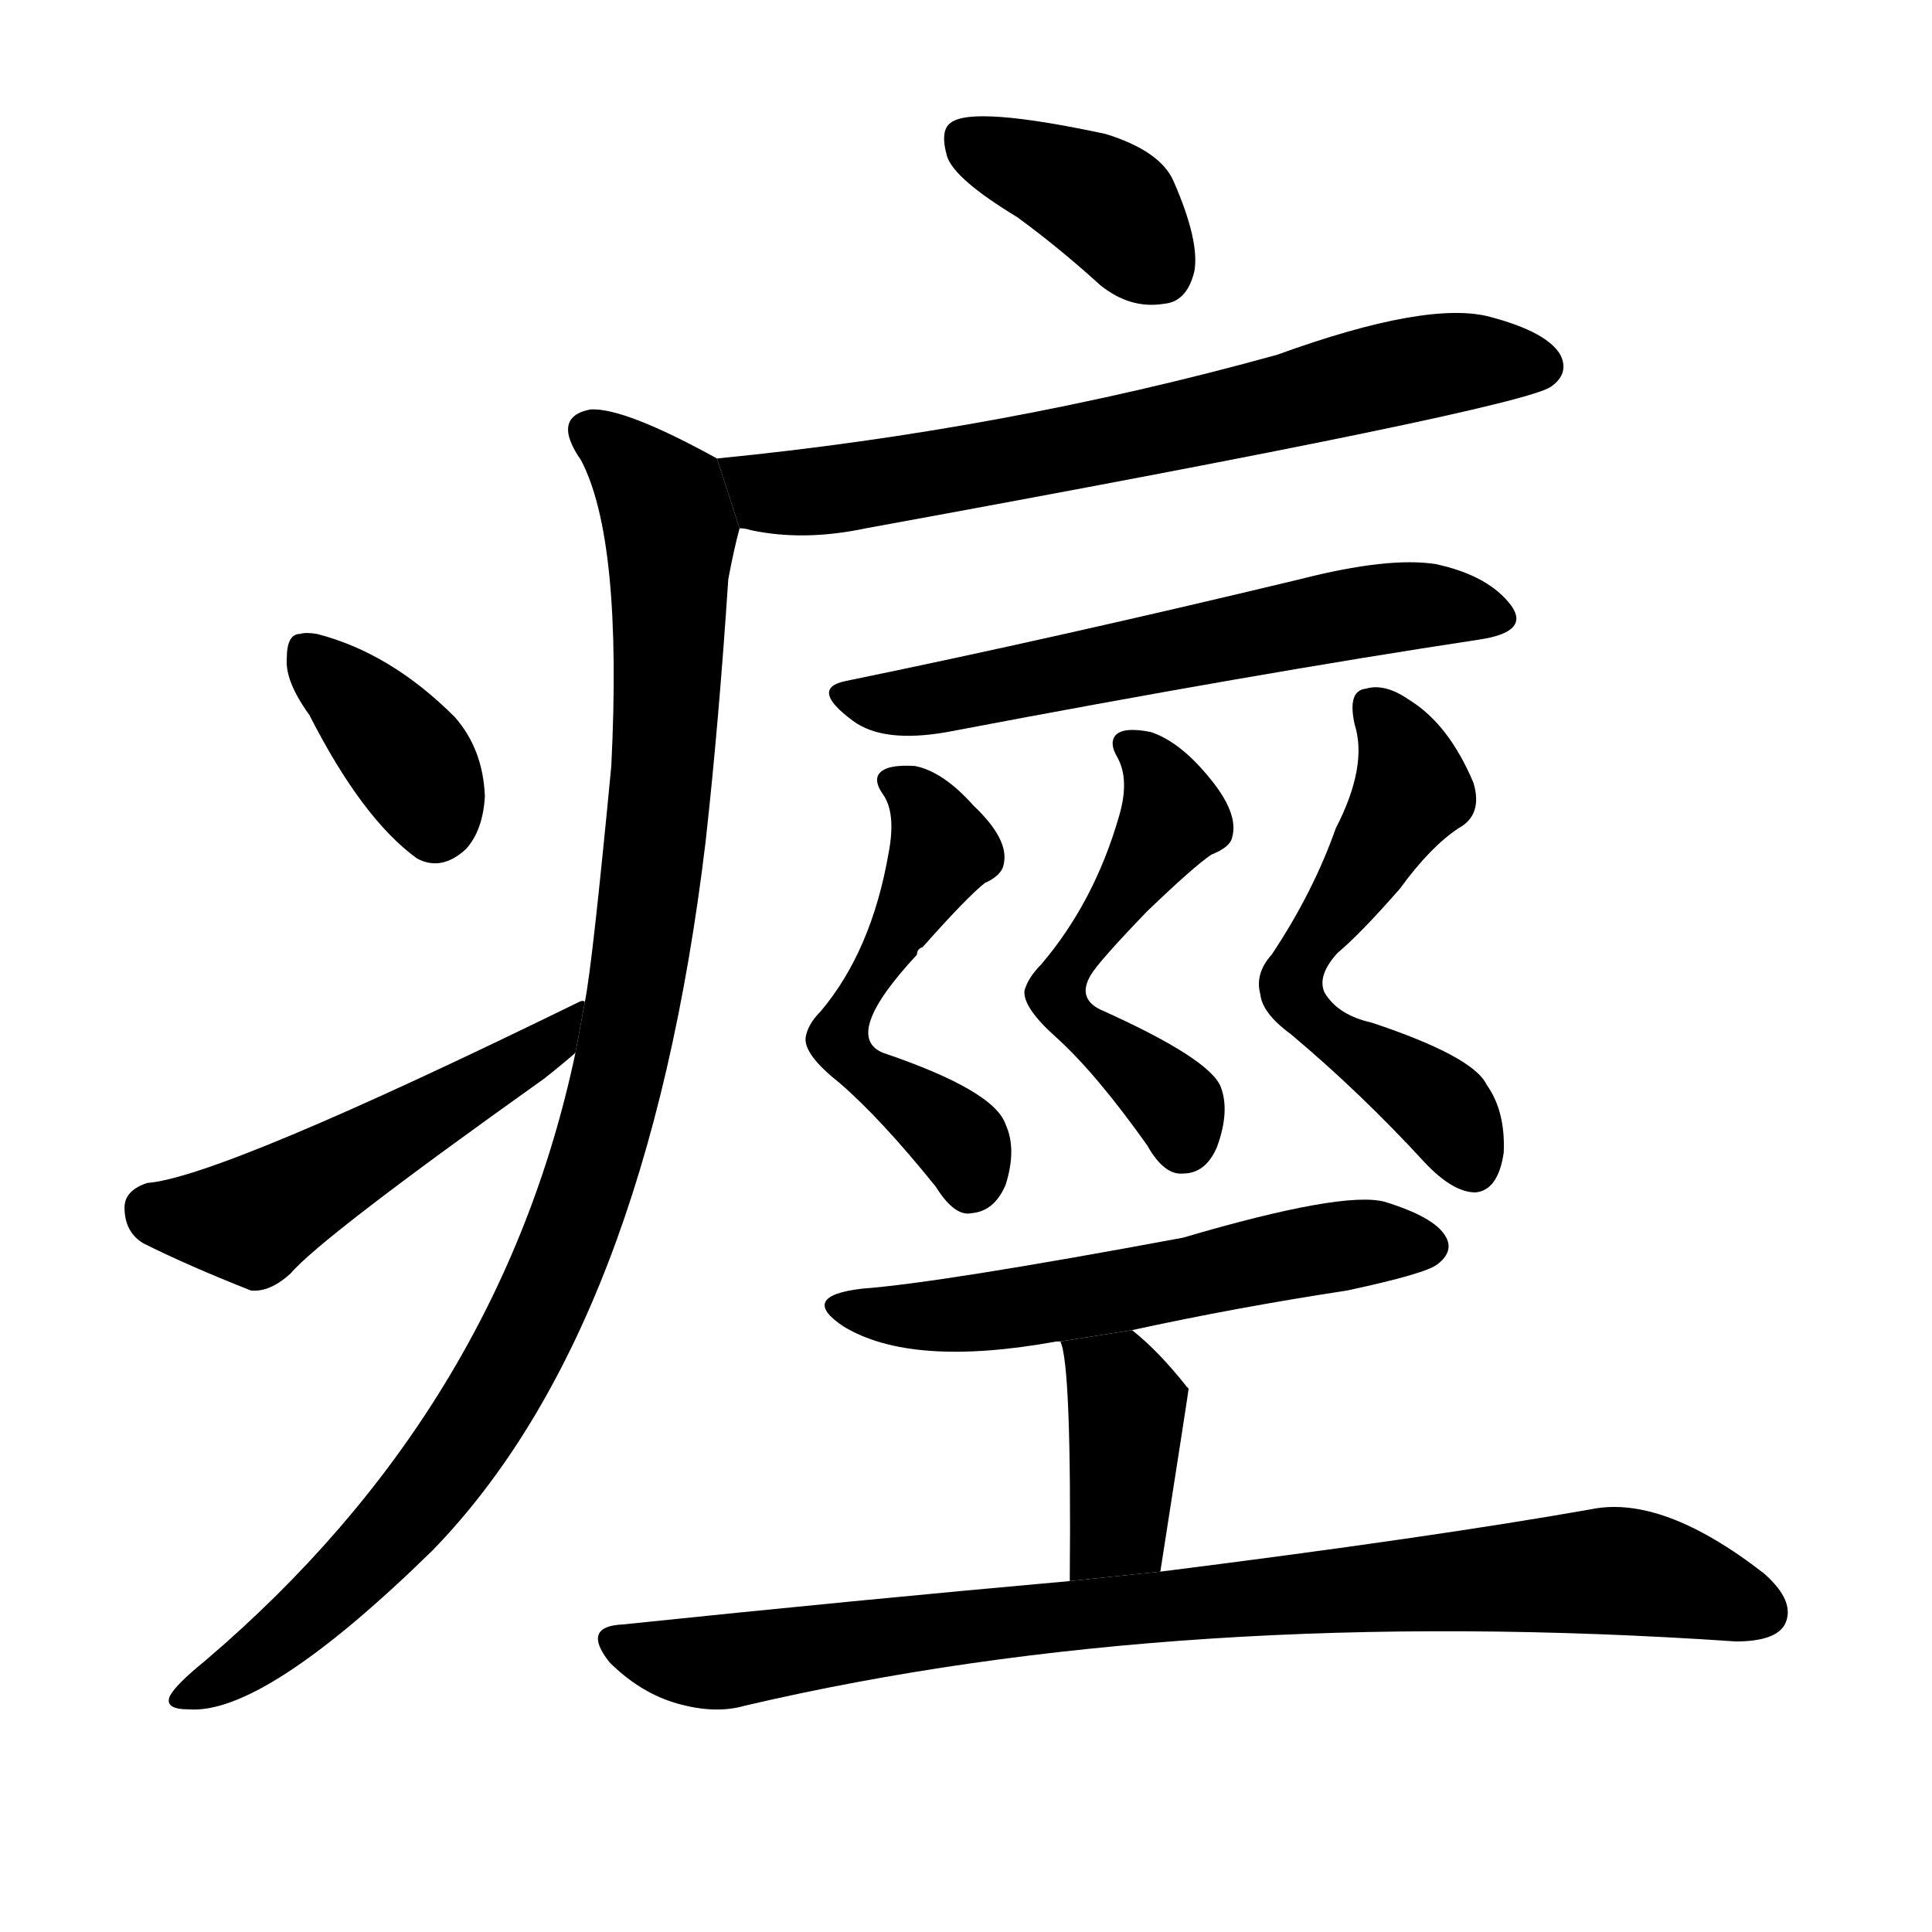 <svg version="1.1" viewBox="0 0 1024 1024" xmlns="http://www.w3.org/2000/svg">
  <g stroke="black" stroke-dasharray="1,1" stroke-width="1" transform="scale(4, 4)">
  </g>
  <g transform="scale(1, -1) translate(0, -900)">
    <style type="text/css">
      
        @keyframes keyframes0 {
          from {
            stroke: blue;
            stroke-dashoffset: 384;
            stroke-width: 128;
          }
          56% {
            animation-timing-function: step-end;
            stroke: blue;
            stroke-dashoffset: 0;
            stroke-width: 128;
          }
          to {
            stroke: black;
            stroke-width: 1024;
          }
        }
        #make-me-a-hanzi-animation-0 {
          animation: keyframes0 0.562s both;
          animation-delay: 0s;
          animation-timing-function: linear;
        }
      
        @keyframes keyframes1 {
          from {
            stroke: blue;
            stroke-dashoffset: 694;
            stroke-width: 128;
          }
          69% {
            animation-timing-function: step-end;
            stroke: blue;
            stroke-dashoffset: 0;
            stroke-width: 128;
          }
          to {
            stroke: black;
            stroke-width: 1024;
          }
        }
        #make-me-a-hanzi-animation-1 {
          animation: keyframes1 0.815s both;
          animation-delay: 0.562s;
          animation-timing-function: linear;
        }
      
        @keyframes keyframes2 {
          from {
            stroke: blue;
            stroke-dashoffset: 1027;
            stroke-width: 128;
          }
          77% {
            animation-timing-function: step-end;
            stroke: blue;
            stroke-dashoffset: 0;
            stroke-width: 128;
          }
          to {
            stroke: black;
            stroke-width: 1024;
          }
        }
        #make-me-a-hanzi-animation-2 {
          animation: keyframes2 1.086s both;
          animation-delay: 1.377s;
          animation-timing-function: linear;
        }
      
        @keyframes keyframes3 {
          from {
            stroke: blue;
            stroke-dashoffset: 369;
            stroke-width: 128;
          }
          55% {
            animation-timing-function: step-end;
            stroke: blue;
            stroke-dashoffset: 0;
            stroke-width: 128;
          }
          to {
            stroke: black;
            stroke-width: 1024;
          }
        }
        #make-me-a-hanzi-animation-3 {
          animation: keyframes3 0.55s both;
          animation-delay: 2.463s;
          animation-timing-function: linear;
        }
      
        @keyframes keyframes4 {
          from {
            stroke: blue;
            stroke-dashoffset: 525;
            stroke-width: 128;
          }
          63% {
            animation-timing-function: step-end;
            stroke: blue;
            stroke-dashoffset: 0;
            stroke-width: 128;
          }
          to {
            stroke: black;
            stroke-width: 1024;
          }
        }
        #make-me-a-hanzi-animation-4 {
          animation: keyframes4 0.677s both;
          animation-delay: 3.013s;
          animation-timing-function: linear;
        }
      
        @keyframes keyframes5 {
          from {
            stroke: blue;
            stroke-dashoffset: 601;
            stroke-width: 128;
          }
          66% {
            animation-timing-function: step-end;
            stroke: blue;
            stroke-dashoffset: 0;
            stroke-width: 128;
          }
          to {
            stroke: black;
            stroke-width: 1024;
          }
        }
        #make-me-a-hanzi-animation-5 {
          animation: keyframes5 0.739s both;
          animation-delay: 3.691s;
          animation-timing-function: linear;
        }
      
        @keyframes keyframes6 {
          from {
            stroke: blue;
            stroke-dashoffset: 525;
            stroke-width: 128;
          }
          63% {
            animation-timing-function: step-end;
            stroke: blue;
            stroke-dashoffset: 0;
            stroke-width: 128;
          }
          to {
            stroke: black;
            stroke-width: 1024;
          }
        }
        #make-me-a-hanzi-animation-6 {
          animation: keyframes6 0.677s both;
          animation-delay: 4.43s;
          animation-timing-function: linear;
        }
      
        @keyframes keyframes7 {
          from {
            stroke: blue;
            stroke-dashoffset: 522;
            stroke-width: 128;
          }
          63% {
            animation-timing-function: step-end;
            stroke: blue;
            stroke-dashoffset: 0;
            stroke-width: 128;
          }
          to {
            stroke: black;
            stroke-width: 1024;
          }
        }
        #make-me-a-hanzi-animation-7 {
          animation: keyframes7 0.675s both;
          animation-delay: 5.107s;
          animation-timing-function: linear;
        }
      
        @keyframes keyframes8 {
          from {
            stroke: blue;
            stroke-dashoffset: 564;
            stroke-width: 128;
          }
          65% {
            animation-timing-function: step-end;
            stroke: blue;
            stroke-dashoffset: 0;
            stroke-width: 128;
          }
          to {
            stroke: black;
            stroke-width: 1024;
          }
        }
        #make-me-a-hanzi-animation-8 {
          animation: keyframes8 0.709s both;
          animation-delay: 5.782s;
          animation-timing-function: linear;
        }
      
        @keyframes keyframes9 {
          from {
            stroke: blue;
            stroke-dashoffset: 564;
            stroke-width: 128;
          }
          65% {
            animation-timing-function: step-end;
            stroke: blue;
            stroke-dashoffset: 0;
            stroke-width: 128;
          }
          to {
            stroke: black;
            stroke-width: 1024;
          }
        }
        #make-me-a-hanzi-animation-9 {
          animation: keyframes9 0.709s both;
          animation-delay: 6.491s;
          animation-timing-function: linear;
        }
      
        @keyframes keyframes10 {
          from {
            stroke: blue;
            stroke-dashoffset: 390;
            stroke-width: 128;
          }
          56% {
            animation-timing-function: step-end;
            stroke: blue;
            stroke-dashoffset: 0;
            stroke-width: 128;
          }
          to {
            stroke: black;
            stroke-width: 1024;
          }
        }
        #make-me-a-hanzi-animation-10 {
          animation: keyframes10 0.567s both;
          animation-delay: 7.2s;
          animation-timing-function: linear;
        }
      
        @keyframes keyframes11 {
          from {
            stroke: blue;
            stroke-dashoffset: 870;
            stroke-width: 128;
          }
          74% {
            animation-timing-function: step-end;
            stroke: blue;
            stroke-dashoffset: 0;
            stroke-width: 128;
          }
          to {
            stroke: black;
            stroke-width: 1024;
          }
        }
        #make-me-a-hanzi-animation-11 {
          animation: keyframes11 0.958s both;
          animation-delay: 7.767s;
          animation-timing-function: linear;
        }
      
    </style>
    
      <path d="M 539 785 Q 561 769 583 749 Q 599 736 617 739 Q 629 740 633 756 Q 636 772 622 804 Q 615 820 586 829 Q 516 844 504 835 Q 498 831 502 817 Q 506 805 539 785 Z" fill="black"></path>
    
      <path d="M 392 620 Q 395 620 398 619 Q 426 613 459 620 Q 804 683 822 695 Q 832 702 827 712 Q 820 724 790 732 Q 757 741 677 712 Q 533 672 380 657 L 392 620 Z" fill="black"></path>
    
      <path d="M 305 342 Q 265 153 109 20 Q 93 7 90 1 Q 87 -6 100 -6 Q 140 -9 229 78 Q 343 195 374 454 Q 381 517 386 593 Q 389 609 392 620 L 380 657 Q 331 684 313 683 Q 292 679 308 656 Q 330 614 324 494 Q 314 389 310 369 L 305 342 Z" fill="black"></path>
    
      <path d="M 164 521 Q 192 466 221 445 Q 234 438 247 450 Q 256 460 257 478 Q 256 503 241 520 Q 207 554 168 564 Q 162 565 159 564 Q 152 564 152 551 Q 151 539 164 521 Z" fill="black"></path>
    
      <path d="M 310 369 Q 309 370 307 369 Q 117 276 78 273 Q 66 269 66 260 Q 66 247 76 241 Q 100 229 133 216 Q 143 215 154 225 Q 170 244 288 328 Q 297 335 305 342 L 310 369 Z" fill="black"></path>
    
      <path d="M 448 539 Q 429 535 452 518 Q 468 506 502 512 Q 665 543 784 561 Q 811 565 801 579 Q 789 595 761 601 Q 736 605 689 593 Q 560 562 448 539 Z" fill="black"></path>
    
      <path d="M 471 448 Q 462 396 435 364 Q 428 357 427 350 Q 426 341 445 326 Q 467 307 496 271 Q 506 255 515 257 Q 527 258 533 272 Q 539 291 533 304 Q 527 322 468 342 Q 446 351 486 394 Q 486 397 489 398 Q 513 425 522 432 Q 531 436 532 442 Q 535 455 516 473 Q 500 491 485 494 Q 470 495 466 490 Q 463 486 468 479 Q 475 469 471 448 Z" fill="black"></path>
    
      <path d="M 593 467 Q 580 422 552 389 Q 545 382 543 375 Q 542 366 560 350 Q 581 331 608 293 Q 617 277 627 278 Q 639 278 645 292 Q 652 311 647 324 Q 641 339 583 365 Q 571 371 578 383 Q 582 390 608 417 Q 633 441 642 447 Q 652 451 653 456 Q 657 469 640 489 Q 625 507 610 512 Q 595 515 591 510 Q 588 506 592 499 Q 599 487 593 467 Z" fill="black"></path>
    
      <path d="M 708 461 Q 696 427 674 394 Q 665 384 668 373 Q 669 363 684 352 Q 721 321 755 284 Q 770 268 782 268 Q 794 269 797 289 Q 798 311 788 325 Q 781 340 727 358 Q 709 362 702 374 Q 698 383 709 395 Q 721 405 742 429 Q 758 451 773 461 Q 786 468 781 485 Q 768 516 747 529 Q 734 538 724 535 Q 714 534 718 516 Q 725 494 708 461 Z" fill="black"></path>
    
      <path d="M 600 195 Q 655 207 714 216 Q 756 225 762 230 Q 771 237 766 245 Q 760 255 734 263 Q 712 269 627 244 Q 498 220 457 217 Q 423 213 447 197 Q 483 175 560 189 L 562 189 L 600 195 Z" fill="black"></path>
    
      <path d="M 615 67 Q 630 163 630 164 L 629 165 Q 614 184 600 195 L 562 189 Q 568 177 567 62 L 615 67 Z" fill="black"></path>
    
      <path d="M 567 62 Q 455 52 330 39 Q 308 38 323 19 Q 338 4 356 -2 Q 378 -9 395 -4 Q 626 50 920 30 Q 941 30 946 39 Q 952 51 935 66 Q 881 108 843 100 Q 758 85 615 67 L 567 62 Z" fill="black"></path>
    
    
      <clipPath id="make-me-a-hanzi-clip-0">
        <path d="M 539 785 Q 561 769 583 749 Q 599 736 617 739 Q 629 740 633 756 Q 636 772 622 804 Q 615 820 586 829 Q 516 844 504 835 Q 498 831 502 817 Q 506 805 539 785 Z"></path>
      </clipPath>
      <path clip-path="url(#make-me-a-hanzi-clip-0)" d="M 510 827 L 582 795 L 614 758" fill="none" id="make-me-a-hanzi-animation-0" stroke-dasharray="256 512" stroke-linecap="round"></path>
    
      <clipPath id="make-me-a-hanzi-clip-1">
        <path d="M 392 620 Q 395 620 398 619 Q 426 613 459 620 Q 804 683 822 695 Q 832 702 827 712 Q 820 724 790 732 Q 757 741 677 712 Q 533 672 380 657 L 392 620 Z"></path>
      </clipPath>
      <path clip-path="url(#make-me-a-hanzi-clip-1)" d="M 389 653 L 400 643 L 421 639 L 469 643 L 638 676 L 756 706 L 816 706" fill="none" id="make-me-a-hanzi-animation-1" stroke-dasharray="566 1132" stroke-linecap="round"></path>
    
      <clipPath id="make-me-a-hanzi-clip-2">
        <path d="M 305 342 Q 265 153 109 20 Q 93 7 90 1 Q 87 -6 100 -6 Q 140 -9 229 78 Q 343 195 374 454 Q 381 517 386 593 Q 389 609 392 620 L 380 657 Q 331 684 313 683 Q 292 679 308 656 Q 330 614 324 494 Q 314 389 310 369 L 305 342 Z"></path>
      </clipPath>
      <path clip-path="url(#make-me-a-hanzi-clip-2)" d="M 314 669 L 342 646 L 355 619 L 345 428 L 318 290 L 273 181 L 239 126 L 162 42 L 98 1" fill="none" id="make-me-a-hanzi-animation-2" stroke-dasharray="899 1798" stroke-linecap="round"></path>
    
      <clipPath id="make-me-a-hanzi-clip-3">
        <path d="M 164 521 Q 192 466 221 445 Q 234 438 247 450 Q 256 460 257 478 Q 256 503 241 520 Q 207 554 168 564 Q 162 565 159 564 Q 152 564 152 551 Q 151 539 164 521 Z"></path>
      </clipPath>
      <path clip-path="url(#make-me-a-hanzi-clip-3)" d="M 164 553 L 218 495 L 231 464" fill="none" id="make-me-a-hanzi-animation-3" stroke-dasharray="241 482" stroke-linecap="round"></path>
    
      <clipPath id="make-me-a-hanzi-clip-4">
        <path d="M 310 369 Q 309 370 307 369 Q 117 276 78 273 Q 66 269 66 260 Q 66 247 76 241 Q 100 229 133 216 Q 143 215 154 225 Q 170 244 288 328 Q 297 335 305 342 L 310 369 Z"></path>
      </clipPath>
      <path clip-path="url(#make-me-a-hanzi-clip-4)" d="M 80 259 L 133 253 L 258 329 L 270 331 L 278 342 L 293 348 L 296 362 L 309 362" fill="none" id="make-me-a-hanzi-animation-4" stroke-dasharray="397 794" stroke-linecap="round"></path>
    
      <clipPath id="make-me-a-hanzi-clip-5">
        <path d="M 448 539 Q 429 535 452 518 Q 468 506 502 512 Q 665 543 784 561 Q 811 565 801 579 Q 789 595 761 601 Q 736 605 689 593 Q 560 562 448 539 Z"></path>
      </clipPath>
      <path clip-path="url(#make-me-a-hanzi-clip-5)" d="M 450 528 L 508 531 L 744 579 L 790 572" fill="none" id="make-me-a-hanzi-animation-5" stroke-dasharray="473 946" stroke-linecap="round"></path>
    
      <clipPath id="make-me-a-hanzi-clip-6">
        <path d="M 471 448 Q 462 396 435 364 Q 428 357 427 350 Q 426 341 445 326 Q 467 307 496 271 Q 506 255 515 257 Q 527 258 533 272 Q 539 291 533 304 Q 527 322 468 342 Q 446 351 486 394 Q 486 397 489 398 Q 513 425 522 432 Q 531 436 532 442 Q 535 455 516 473 Q 500 491 485 494 Q 470 495 466 490 Q 463 486 468 479 Q 475 469 471 448 Z"></path>
      </clipPath>
      <path clip-path="url(#make-me-a-hanzi-clip-6)" d="M 473 486 L 490 472 L 499 449 L 444 349 L 458 331 L 501 302 L 512 289 L 514 273" fill="none" id="make-me-a-hanzi-animation-6" stroke-dasharray="397 794" stroke-linecap="round"></path>
    
      <clipPath id="make-me-a-hanzi-clip-7">
        <path d="M 593 467 Q 580 422 552 389 Q 545 382 543 375 Q 542 366 560 350 Q 581 331 608 293 Q 617 277 627 278 Q 639 278 645 292 Q 652 311 647 324 Q 641 339 583 365 Q 571 371 578 383 Q 582 390 608 417 Q 633 441 642 447 Q 652 451 653 456 Q 657 469 640 489 Q 625 507 610 512 Q 595 515 591 510 Q 588 506 592 499 Q 599 487 593 467 Z"></path>
      </clipPath>
      <path clip-path="url(#make-me-a-hanzi-clip-7)" d="M 597 505 L 614 489 L 621 466 L 565 388 L 560 373 L 573 355 L 615 323 L 625 311 L 627 295" fill="none" id="make-me-a-hanzi-animation-7" stroke-dasharray="394 788" stroke-linecap="round"></path>
    
      <clipPath id="make-me-a-hanzi-clip-8">
        <path d="M 708 461 Q 696 427 674 394 Q 665 384 668 373 Q 669 363 684 352 Q 721 321 755 284 Q 770 268 782 268 Q 794 269 797 289 Q 798 311 788 325 Q 781 340 727 358 Q 709 362 702 374 Q 698 383 709 395 Q 721 405 742 429 Q 758 451 773 461 Q 786 468 781 485 Q 768 516 747 529 Q 734 538 724 535 Q 714 534 718 516 Q 725 494 708 461 Z"></path>
      </clipPath>
      <path clip-path="url(#make-me-a-hanzi-clip-8)" d="M 728 523 L 740 510 L 749 481 L 698 407 L 685 374 L 709 349 L 765 312 L 780 283" fill="none" id="make-me-a-hanzi-animation-8" stroke-dasharray="436 872" stroke-linecap="round"></path>
    
      <clipPath id="make-me-a-hanzi-clip-9">
        <path d="M 600 195 Q 655 207 714 216 Q 756 225 762 230 Q 771 237 766 245 Q 760 255 734 263 Q 712 269 627 244 Q 498 220 457 217 Q 423 213 447 197 Q 483 175 560 189 L 562 189 L 600 195 Z"></path>
      </clipPath>
      <path clip-path="url(#make-me-a-hanzi-clip-9)" d="M 449 208 L 515 203 L 684 236 L 754 240" fill="none" id="make-me-a-hanzi-animation-9" stroke-dasharray="436 872" stroke-linecap="round"></path>
    
      <clipPath id="make-me-a-hanzi-clip-10">
        <path d="M 615 67 Q 630 163 630 164 L 629 165 Q 614 184 600 195 L 562 189 Q 568 177 567 62 L 615 67 Z"></path>
      </clipPath>
      <path clip-path="url(#make-me-a-hanzi-clip-10)" d="M 569 188 L 592 167 L 597 154 L 593 90 L 572 76" fill="none" id="make-me-a-hanzi-animation-10" stroke-dasharray="262 524" stroke-linecap="round"></path>
    
      <clipPath id="make-me-a-hanzi-clip-11">
        <path d="M 567 62 Q 455 52 330 39 Q 308 38 323 19 Q 338 4 356 -2 Q 378 -9 395 -4 Q 626 50 920 30 Q 941 30 946 39 Q 952 51 935 66 Q 881 108 843 100 Q 758 85 615 67 L 567 62 Z"></path>
      </clipPath>
      <path clip-path="url(#make-me-a-hanzi-clip-11)" d="M 327 29 L 385 19 L 663 54 L 852 67 L 885 63 L 934 46" fill="none" id="make-me-a-hanzi-animation-11" stroke-dasharray="742 1484" stroke-linecap="round"></path>
    
  </g>
</svg>
